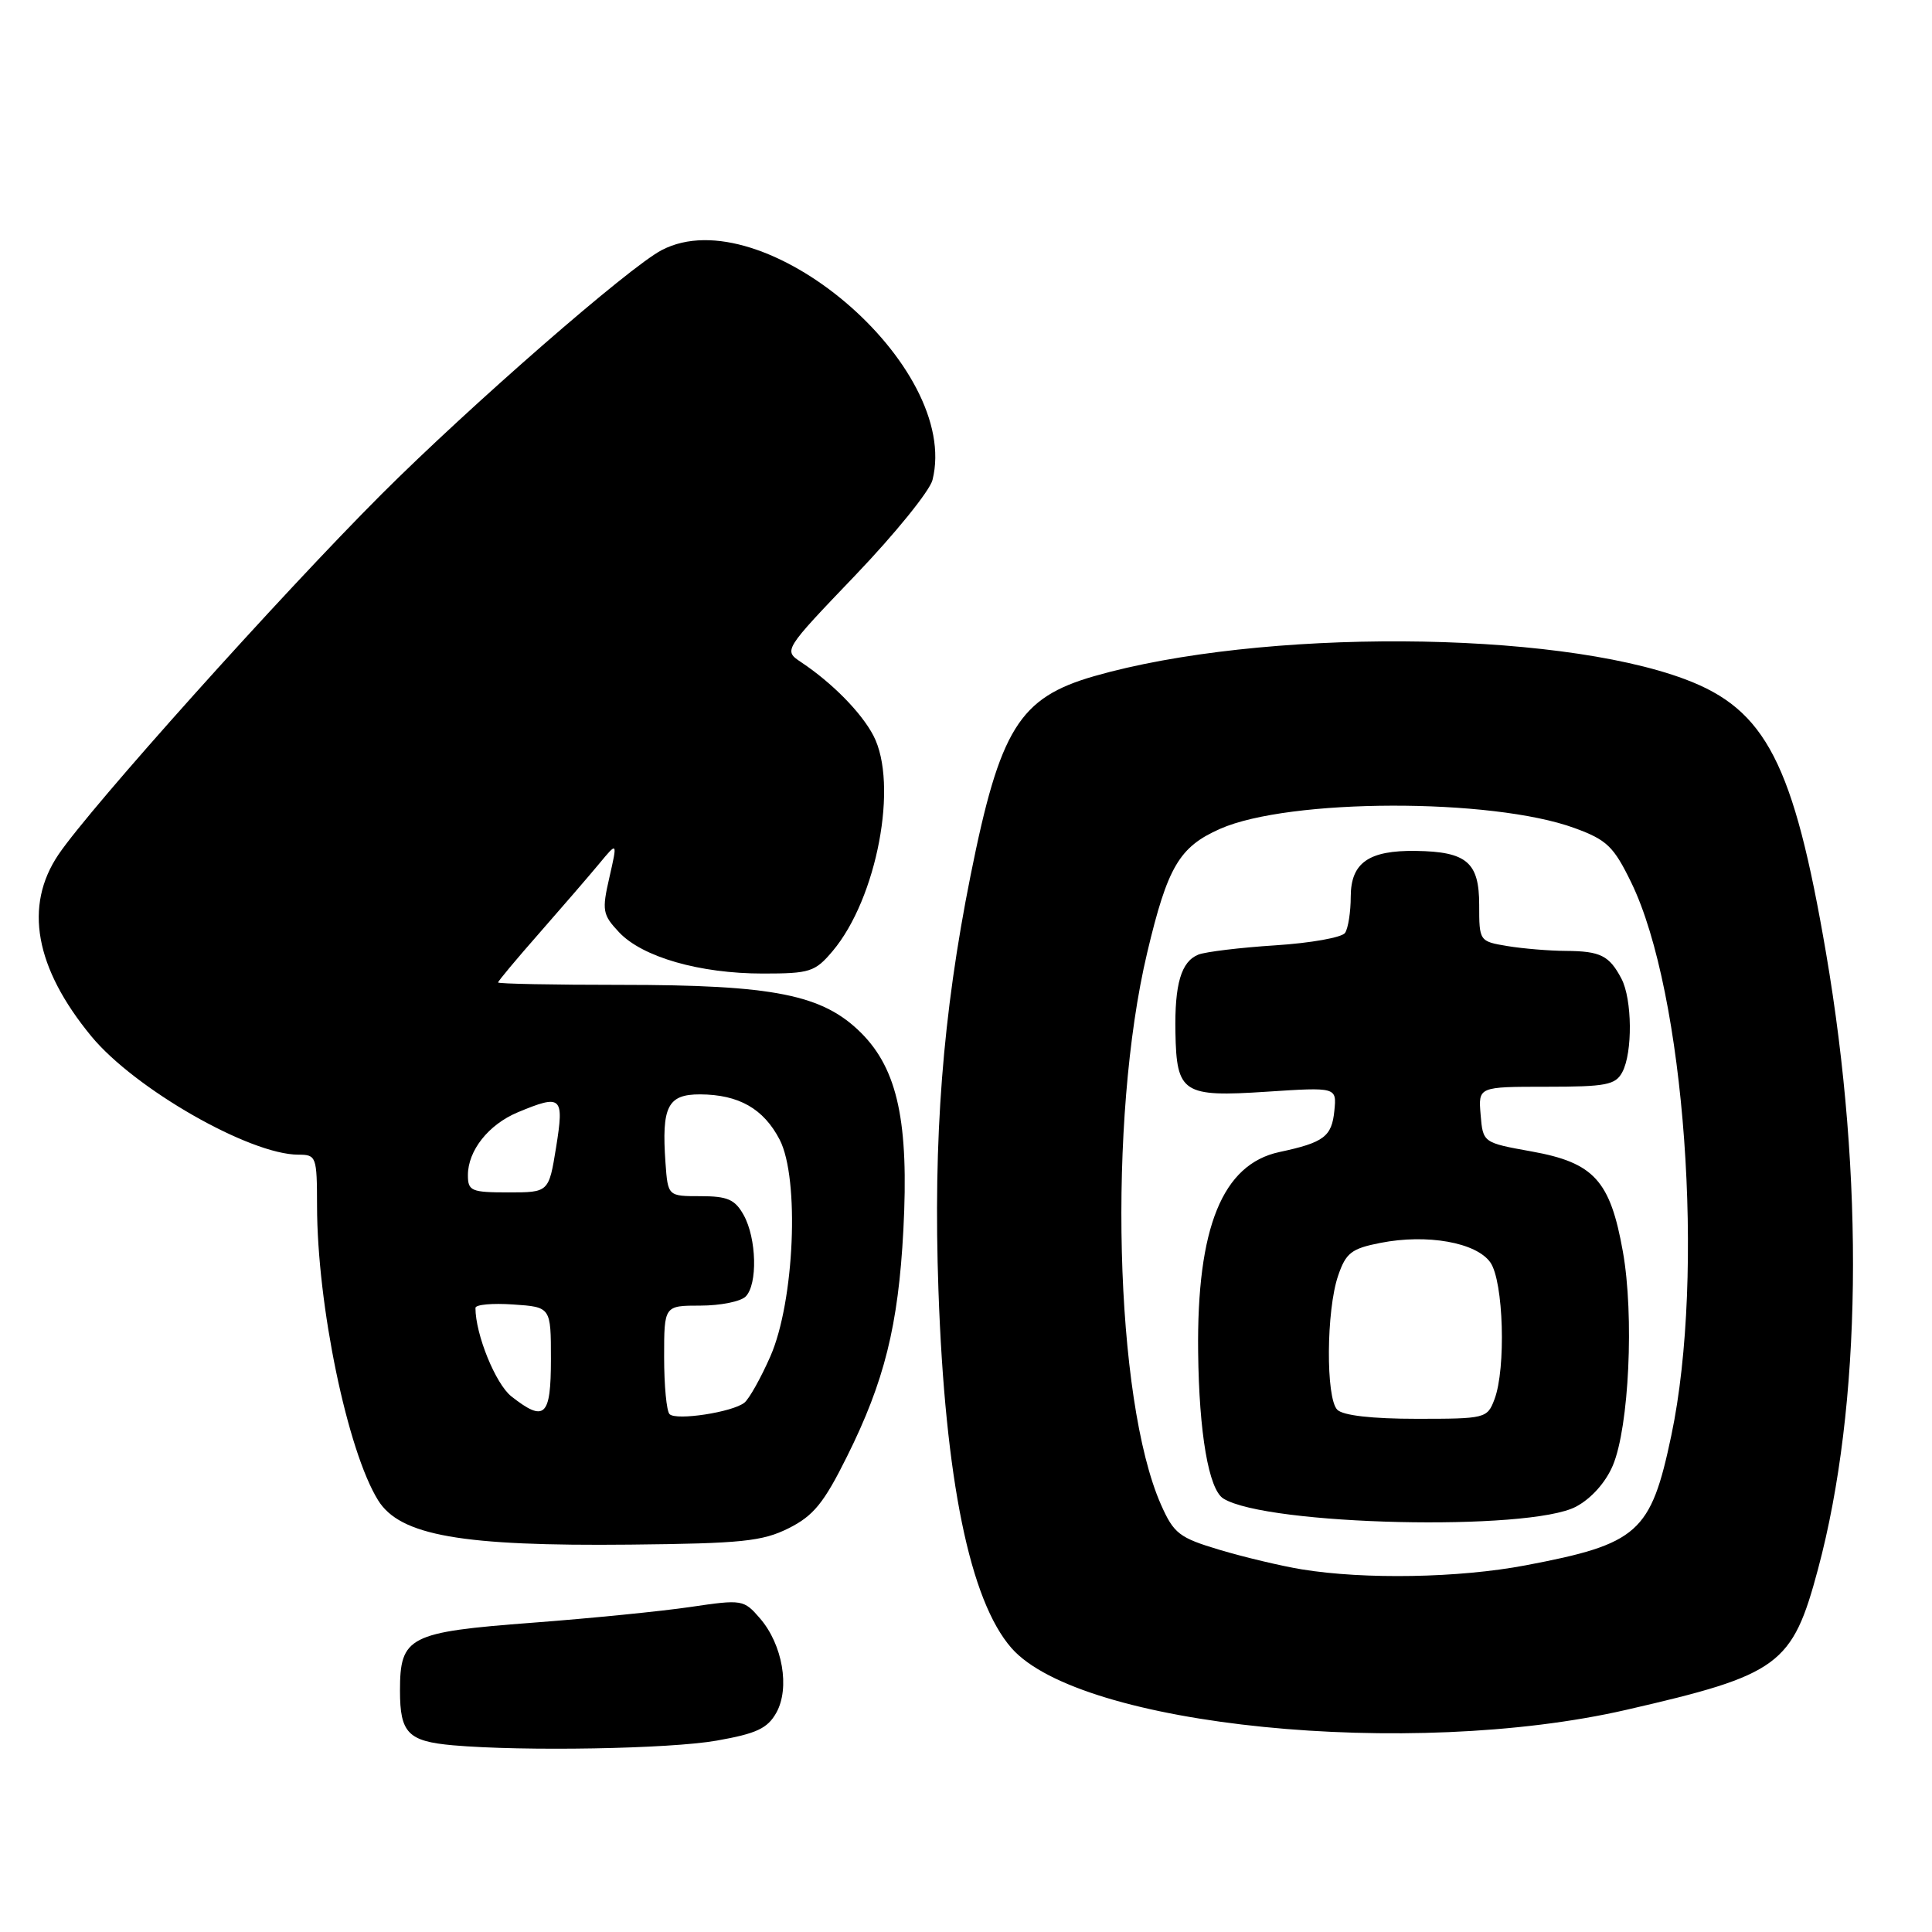 <?xml version="1.0" encoding="UTF-8" standalone="no"?>
<!DOCTYPE svg PUBLIC "-//W3C//DTD SVG 1.1//EN" "http://www.w3.org/Graphics/SVG/1.1/DTD/svg11.dtd" >
<svg xmlns="http://www.w3.org/2000/svg" xmlns:xlink="http://www.w3.org/1999/xlink" version="1.1" viewBox="0 0 256 256">
 <g >
 <path fill="currentColor"
d=" M 94.97 230.64 C 100.24 229.71 101.70 229.03 102.87 226.94 C 104.69 223.67 103.70 217.92 100.71 214.45 C 98.55 211.95 98.35 211.92 91.50 212.93 C 87.65 213.50 78.22 214.44 70.54 215.02 C 54.15 216.26 53.00 216.85 53.00 224.03 C 53.00 229.64 54.07 230.73 60.02 231.26 C 69.38 232.08 88.76 231.74 94.97 230.64 Z  M 215.50 226.56 C 235.80 221.90 237.49 220.66 240.90 207.90 C 246.68 186.31 247.07 156.16 241.96 126.28 C 237.66 101.13 233.99 94.01 223.27 90.00 C 205.84 83.48 167.01 83.28 145.00 89.59 C 135.05 92.45 132.50 96.55 128.60 116.03 C 124.90 134.52 123.64 150.84 124.35 171.00 C 125.23 196.06 128.51 212.09 134.03 218.38 C 143.13 228.75 186.86 233.14 215.50 226.56 Z  M 104.50 202.50 C 107.79 200.85 109.16 199.18 112.23 193.00 C 117.19 183.04 119.03 175.65 119.70 163.00 C 120.45 148.73 118.95 141.72 114.12 136.88 C 109.02 131.79 102.59 130.50 82.25 130.50 C 73.31 130.50 66.00 130.36 66.00 130.18 C 66.00 130.00 68.44 127.08 71.43 123.68 C 74.41 120.28 77.98 116.15 79.35 114.50 C 81.83 111.50 81.83 111.50 80.75 116.25 C 79.74 120.65 79.84 121.20 82.02 123.52 C 85.11 126.82 92.72 129.00 101.09 129.00 C 107.33 129.00 108.00 128.78 110.33 126.02 C 116.21 119.04 119.07 103.87 115.73 97.47 C 114.13 94.41 110.27 90.49 106.15 87.74 C 103.81 86.18 103.81 86.18 113.36 76.20 C 118.61 70.71 123.20 65.04 123.56 63.60 C 127.36 48.49 101.06 26.16 87.68 33.14 C 83.36 35.39 62.30 53.75 50.52 65.52 C 37.13 78.92 11.99 106.96 7.75 113.23 C 3.15 120.04 4.63 128.24 12.10 137.31 C 17.85 144.28 33.10 153.00 39.54 153.00 C 41.91 153.00 42.00 153.25 42.01 159.75 C 42.02 172.92 46.04 192.28 50.11 198.81 C 53.02 203.47 61.15 204.90 83.50 204.67 C 98.28 204.52 101.02 204.24 104.50 202.50 Z  M 172.50 207.95 C 169.75 207.50 164.85 206.33 161.60 205.36 C 156.25 203.76 155.54 203.21 153.84 199.38 C 147.69 185.47 146.76 148.35 152.01 126.23 C 154.71 114.85 156.26 112.22 161.66 109.83 C 170.80 105.78 197.67 105.72 208.63 109.72 C 212.92 111.29 213.81 112.14 216.14 116.92 C 223.26 131.53 225.96 168.79 221.46 190.20 C 218.74 203.12 217.10 204.58 202.12 207.42 C 193.31 209.09 180.84 209.31 172.50 207.95 Z  M 208.83 199.64 C 210.86 198.56 212.76 196.43 213.71 194.18 C 215.86 189.07 216.55 174.31 215.04 165.85 C 213.36 156.41 211.21 154.06 202.93 152.57 C 196.50 151.41 196.50 151.41 196.19 147.70 C 195.88 144.00 195.88 144.00 204.90 144.00 C 212.80 144.00 214.06 143.76 214.96 142.07 C 216.35 139.48 216.28 132.40 214.85 129.68 C 213.24 126.62 212.07 126.03 207.50 126.00 C 205.30 125.99 201.81 125.70 199.75 125.36 C 196.02 124.74 196.00 124.71 196.00 119.90 C 196.00 114.26 194.35 112.85 187.62 112.75 C 181.37 112.66 179.00 114.31 178.98 118.79 C 178.98 120.83 178.64 123.00 178.23 123.61 C 177.83 124.22 173.68 124.96 169.00 125.26 C 164.32 125.56 159.73 126.12 158.79 126.49 C 156.51 127.41 155.63 130.39 155.75 136.81 C 155.90 144.84 156.73 145.39 167.80 144.66 C 177.12 144.05 177.12 144.05 176.81 147.17 C 176.47 150.61 175.43 151.39 169.53 152.65 C 161.98 154.27 158.57 162.65 158.76 179.16 C 158.88 189.90 160.16 197.37 162.11 198.57 C 167.87 202.13 202.65 202.93 208.83 199.64 Z  M 88.72 187.38 C 88.32 186.99 88.00 183.59 88.00 179.83 C 88.00 173.00 88.00 173.00 92.80 173.00 C 95.44 173.00 98.14 172.46 98.80 171.80 C 100.41 170.19 100.26 164.10 98.54 161.00 C 97.39 158.93 96.40 158.50 92.82 158.50 C 88.50 158.50 88.50 158.50 88.18 154.08 C 87.65 146.62 88.47 145.00 92.77 145.01 C 97.90 145.04 101.17 146.90 103.31 151.01 C 105.97 156.16 105.27 172.46 102.08 179.72 C 100.82 182.59 99.27 185.35 98.64 185.86 C 97.07 187.12 89.60 188.27 88.72 187.38 Z  M 67.76 185.03 C 65.67 183.38 63.00 176.82 63.00 173.31 C 63.00 172.86 65.25 172.66 68.00 172.85 C 73.00 173.19 73.00 173.19 73.00 180.10 C 73.00 187.72 72.18 188.50 67.76 185.03 Z  M 62.00 155.72 C 62.00 152.46 64.73 149.01 68.60 147.39 C 74.43 144.96 74.77 145.27 73.69 152.00 C 72.72 158.00 72.72 158.00 67.36 158.00 C 62.45 158.00 62.00 157.81 62.00 155.72 Z  M 177.20 186.80 C 175.66 185.26 175.73 173.62 177.31 169.03 C 178.34 166.01 179.08 165.44 182.91 164.69 C 189.11 163.47 195.62 164.63 197.48 167.28 C 199.23 169.77 199.57 181.36 198.02 185.43 C 197.07 187.94 196.81 188.00 187.72 188.00 C 181.81 188.00 177.96 187.56 177.20 186.80 Z "/>
</g>
</svg>